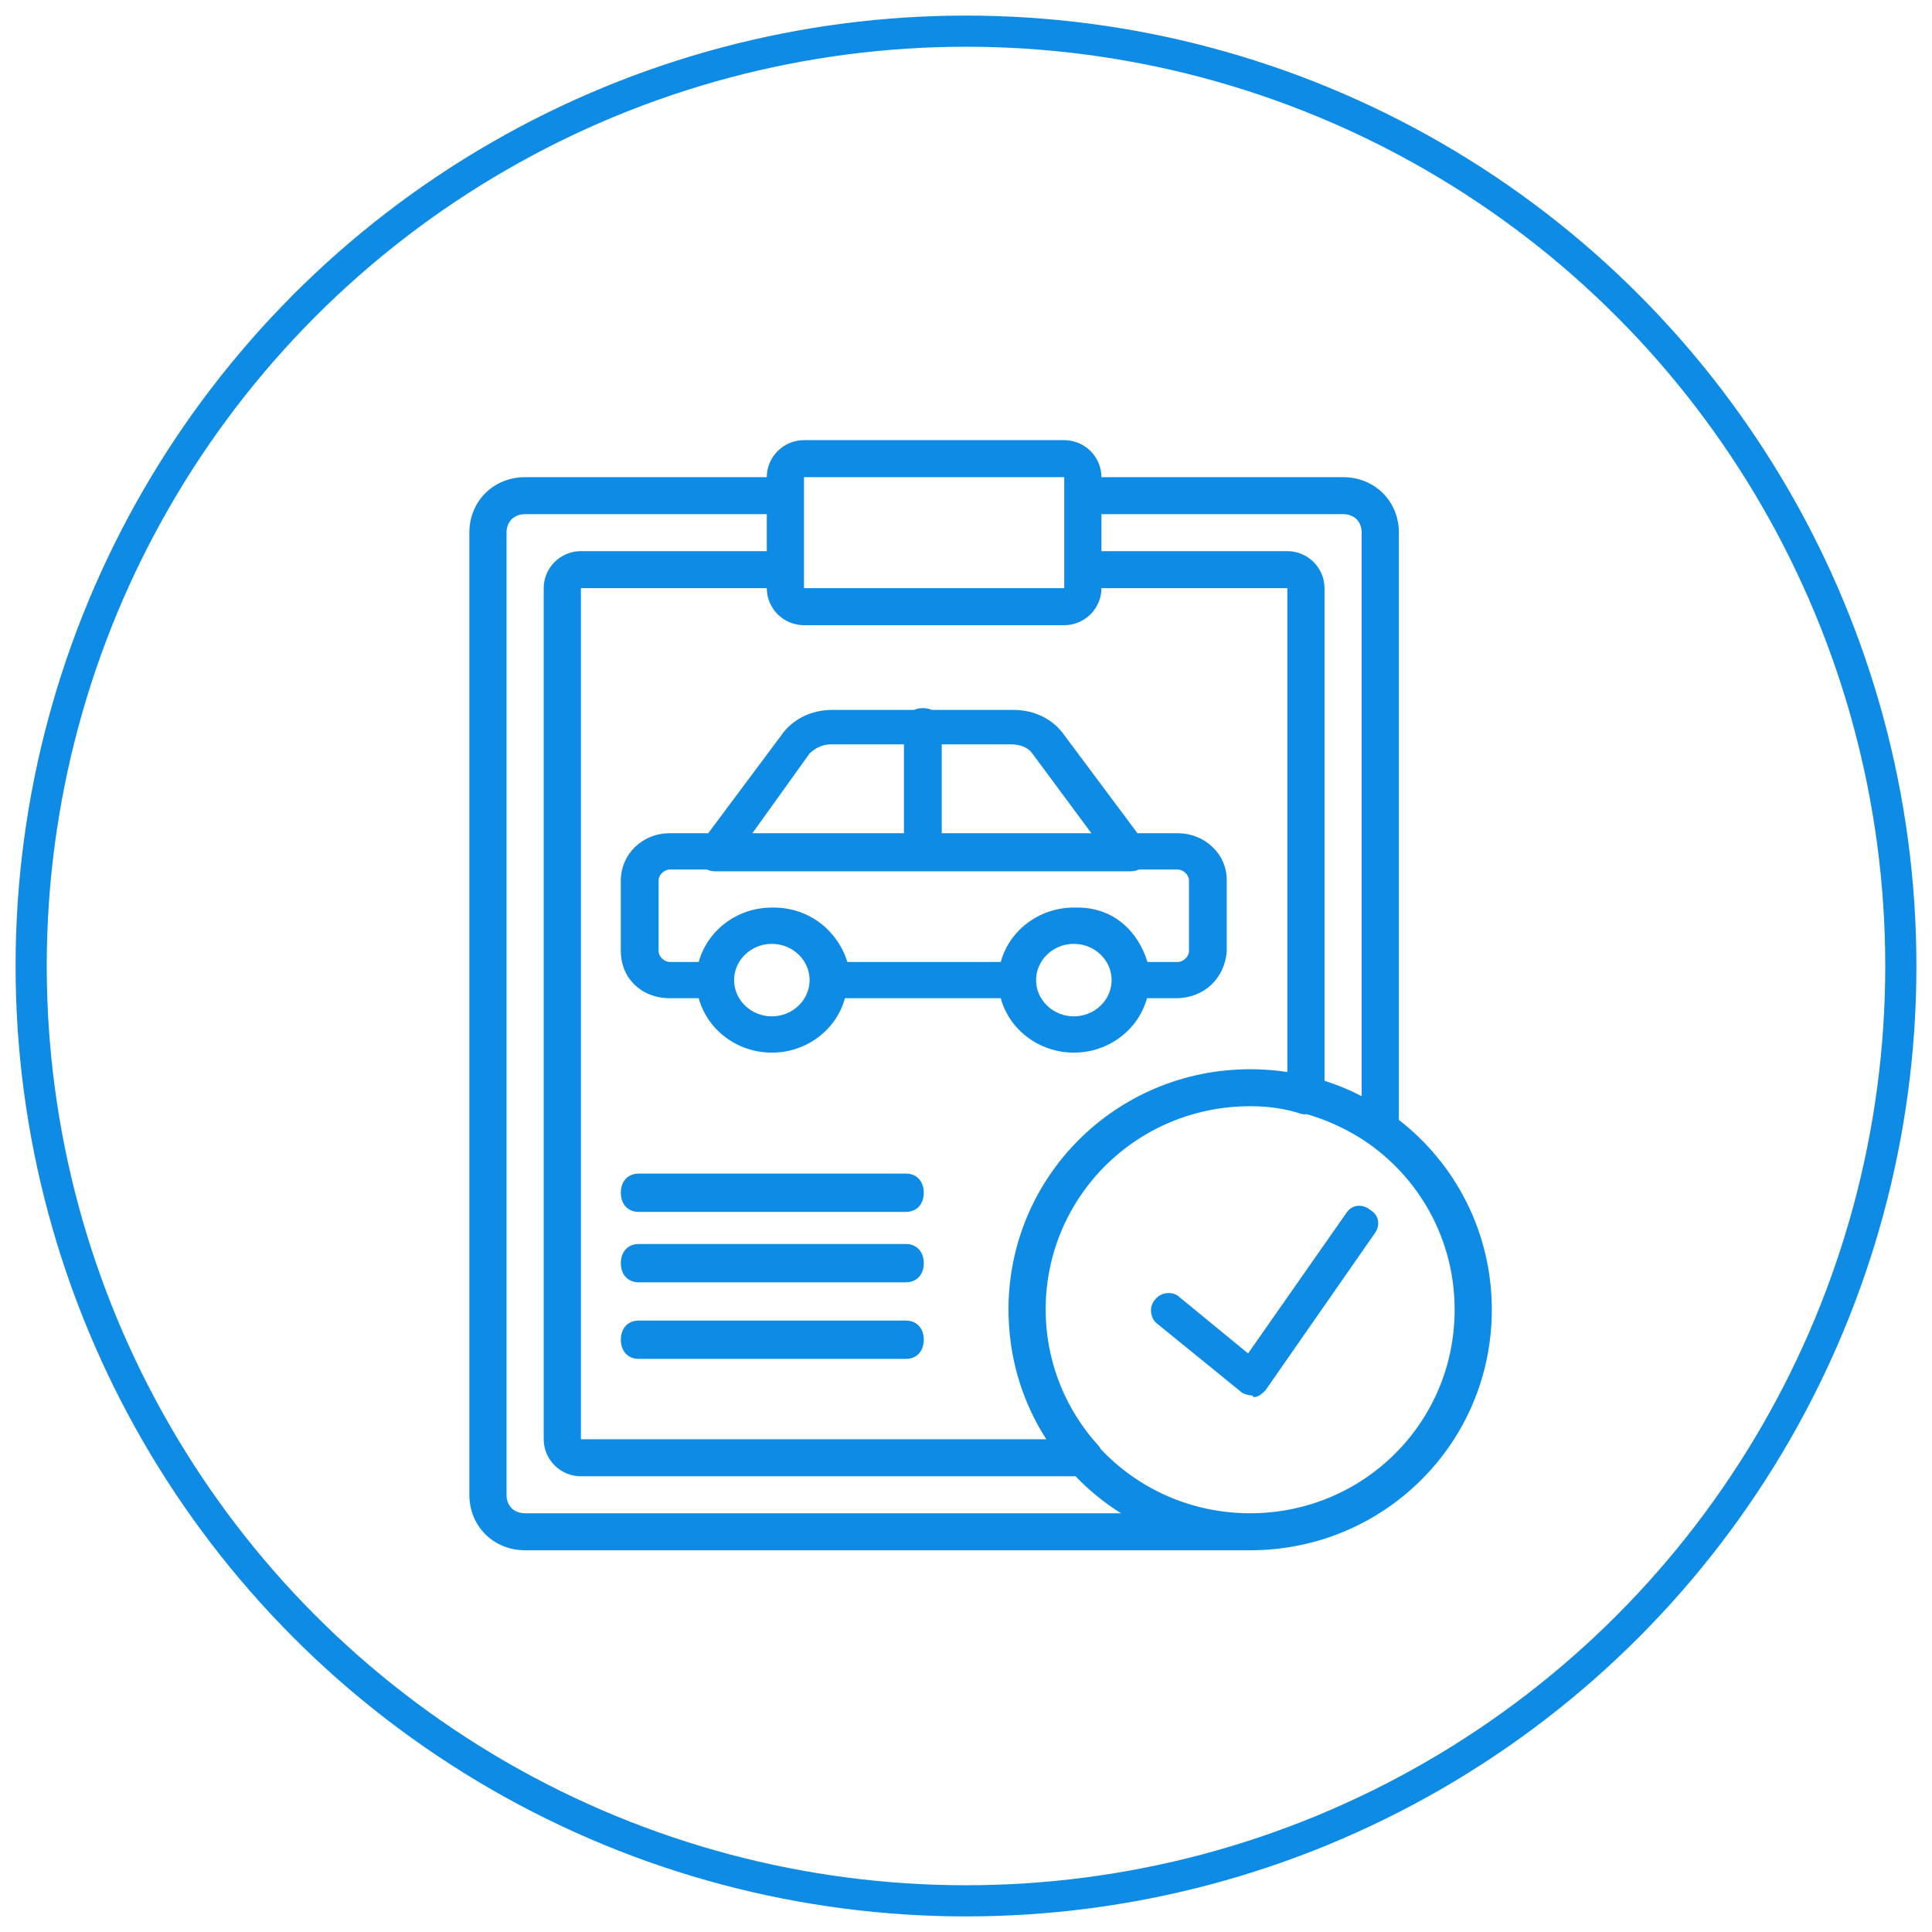 <?xml version="1.0" encoding="UTF-8" standalone="no"?>
<svg width="62px" height="62px" viewBox="0 0 62 62" version="1.1" xmlns="http://www.w3.org/2000/svg" xmlns:xlink="http://www.w3.org/1999/xlink">
    <!-- Generator: Sketch 48.2 (47327) - http://www.bohemiancoding.com/sketch -->
    <title>Group 12</title>
    <desc>Created with Sketch.</desc>
    <defs></defs>
    <g id="03-sub-내차포털소개" stroke="none" stroke-width="1" fill="none" fill-rule="evenodd" transform="translate(-429, -1043)">
        <g id="figure1" transform="translate(430, 921)">
            <g id="Ul" transform="translate(0, 101)">
                <g id="list">
                    <g id="Group-12" transform="translate(0, 22)">
                        <circle id="Oval" stroke="#0E8BE4" cx="30" cy="30" r="30"></circle>
                        <g id="Group-4" transform="translate(14.062, 13.125)" fill="#0E8BE4" fill-rule="nonzero">
                            <g id="car-repair">
                                <path d="M29.83,21.814 L29.83,2.969 C29.83,1.959 29.054,1.188 28.04,1.188 L20.284,1.188 C20.284,0.534 19.747,0 19.091,0 L10.739,0 C10.082,0 9.545,0.534 9.545,1.188 L1.79,1.188 C0.776,1.188 0,1.959 0,2.969 L0,33.844 C0,34.853 0.776,35.625 1.79,35.625 L25.057,35.625 C29.352,35.625 32.812,32.181 32.812,27.906 C32.813,25.425 31.647,23.225 29.83,21.814 Z M28.04,2.375 C28.398,2.375 28.636,2.612 28.636,2.969 L28.636,21.052 C28.256,20.856 27.857,20.69 27.443,20.558 L27.443,4.75 C27.443,4.097 26.906,3.562 26.25,3.562 L20.284,3.562 L20.284,2.375 L28.04,2.375 Z M17.305,28.148 C17.306,28.16 17.306,28.171 17.307,28.183 C17.357,29.61 17.792,30.937 18.514,32.062 L3.58,32.062 L3.58,4.75 L9.545,4.75 C9.545,5.403 10.082,5.938 10.739,5.938 L19.091,5.938 C19.747,5.938 20.284,5.403 20.284,4.75 L26.25,4.75 L26.25,20.278 C26.167,20.265 26.083,20.254 25.999,20.244 C25.993,20.243 25.987,20.243 25.981,20.242 C25.915,20.234 25.849,20.227 25.783,20.221 C25.766,20.22 25.75,20.218 25.733,20.217 C25.677,20.212 25.621,20.208 25.564,20.204 C25.544,20.203 25.523,20.202 25.502,20.2 C25.448,20.197 25.393,20.195 25.338,20.193 C25.318,20.192 25.298,20.191 25.278,20.191 C25.204,20.189 25.131,20.188 25.057,20.188 C20.761,20.188 17.301,23.631 17.301,27.906 C17.301,27.987 17.303,28.068 17.305,28.148 Z M10.739,1.188 L19.091,1.188 L19.091,1.781 L19.091,4.156 L19.091,4.75 L10.739,4.75 L10.739,4.156 L10.739,1.781 L10.739,1.188 Z M1.79,34.437 C1.432,34.437 1.193,34.2 1.193,33.844 L1.193,2.969 C1.193,2.613 1.432,2.375 1.79,2.375 L9.545,2.375 L9.545,3.562 L3.58,3.562 C2.923,3.562 2.386,4.097 2.386,4.75 L2.386,32.062 C2.386,32.716 2.923,33.25 3.58,33.25 L19.452,33.25 C19.887,33.702 20.377,34.101 20.912,34.438 L1.79,34.438 L1.79,34.437 Z M25.057,34.437 C23.161,34.437 21.46,33.648 20.264,32.379 C20.24,32.33 20.208,32.284 20.165,32.241 C19.159,31.128 18.572,29.703 18.502,28.21 C18.501,28.206 18.501,28.202 18.501,28.199 C18.497,28.101 18.494,28.004 18.494,27.906 C18.494,24.284 21.418,21.375 25.057,21.375 C25.134,21.375 25.21,21.377 25.287,21.379 C25.294,21.38 25.301,21.38 25.308,21.38 C25.325,21.381 25.342,21.382 25.359,21.382 C25.41,21.385 25.461,21.388 25.512,21.391 C25.558,21.394 25.604,21.398 25.65,21.402 C25.656,21.403 25.663,21.403 25.669,21.404 C26.002,21.437 26.335,21.502 26.668,21.612 C26.737,21.636 26.807,21.64 26.876,21.631 C27.503,21.811 28.11,22.087 28.69,22.459 C30.459,23.625 31.619,25.624 31.619,27.906 C31.619,31.528 28.696,34.437 25.057,34.437 Z" id="Shape"></path>
                                <path d="M28.916,24.707 C28.636,24.483 28.299,24.539 28.131,24.82 L24.99,29.308 L22.803,27.513 C22.579,27.288 22.186,27.345 22.018,27.569 C21.793,27.793 21.85,28.186 22.074,28.355 L24.766,30.543 C24.822,30.599 24.99,30.655 25.102,30.655 C25.102,30.655 25.158,30.655 25.158,30.711 C25.327,30.711 25.439,30.599 25.551,30.487 L29.028,25.493 C29.253,25.212 29.197,24.876 28.916,24.707 Z" id="Shape"></path>
                                <path d="M19.399,19.655 C20.523,19.655 21.474,18.91 21.745,17.909 L22.67,17.909 C23.579,17.909 24.245,17.269 24.306,16.397 L24.306,14.127 C24.306,13.254 23.579,12.614 22.731,12.614 L21.44,12.614 L19.096,9.472 C18.733,8.948 18.127,8.657 17.461,8.657 L14.839,8.657 C14.756,8.62 14.66,8.599 14.553,8.599 C14.446,8.599 14.35,8.62 14.267,8.657 L11.645,8.657 C10.979,8.657 10.373,8.948 10.01,9.472 L7.666,12.614 L6.436,12.614 C5.527,12.614 4.861,13.312 4.861,14.127 L4.861,16.397 C4.861,17.269 5.527,17.909 6.436,17.909 L7.361,17.909 C7.632,18.91 8.583,19.655 9.707,19.655 C10.831,19.655 11.782,18.91 12.053,17.909 L17.053,17.909 C17.324,18.91 18.275,19.655 19.399,19.655 Z M19.399,18.491 C18.733,18.491 18.187,17.968 18.187,17.328 C18.187,16.687 18.733,16.164 19.399,16.164 C20.065,16.164 20.611,16.688 20.611,17.328 C20.611,17.968 20.065,18.491 19.399,18.491 Z M18.066,10.054 L19.962,12.614 L15.159,12.614 L15.159,9.763 L17.4,9.763 C17.703,9.763 17.945,9.879 18.066,10.054 Z M10.919,10.054 C11.1,9.879 11.343,9.763 11.585,9.763 L13.947,9.763 L13.947,12.614 L9.083,12.614 L10.919,10.054 Z M9.707,18.491 C9.041,18.491 8.496,17.968 8.496,17.328 C8.496,16.687 9.041,16.164 9.707,16.164 C10.373,16.164 10.919,16.687 10.919,17.328 C10.919,17.968 10.373,18.491 9.707,18.491 Z M9.768,15 C9.757,15 9.746,15.001 9.735,15.001 C9.725,15.001 9.716,15 9.707,15 C8.583,15 7.632,15.745 7.361,16.746 L6.436,16.746 C6.254,16.746 6.073,16.571 6.073,16.397 L6.073,14.127 C6.073,13.953 6.254,13.778 6.436,13.778 L7.617,13.778 C7.698,13.815 7.788,13.836 7.89,13.836 L21.216,13.836 C21.318,13.836 21.408,13.815 21.489,13.778 L22.731,13.778 C22.912,13.778 23.094,13.953 23.094,14.127 L23.094,16.397 C23.094,16.571 22.912,16.746 22.731,16.746 L21.761,16.746 C21.459,15.756 20.671,15 19.52,15 C19.498,15 19.476,15.001 19.454,15.001 C19.436,15.001 19.418,15 19.399,15 C18.275,15 17.324,15.745 17.053,16.746 L12.13,16.746 C11.827,15.757 10.919,15 9.768,15 Z" id="Shape"></path>
                                <path d="M14.011,23.537 L5.433,23.537 C5.09,23.537 4.861,23.783 4.861,24.151 C4.861,24.52 5.09,24.766 5.433,24.766 L14.011,24.766 C14.355,24.766 14.583,24.52 14.583,24.151 C14.583,23.783 14.355,23.537 14.011,23.537 Z" id="Shape"></path>
                                <path d="M14.011,25.797 L5.433,25.797 C5.09,25.797 4.861,26.043 4.861,26.412 C4.861,26.78 5.09,27.026 5.433,27.026 L14.011,27.026 C14.355,27.026 14.583,26.78 14.583,26.412 C14.583,26.043 14.355,25.797 14.011,25.797 Z" id="Shape"></path>
                                <path d="M14.011,28.254 L5.433,28.254 C5.09,28.254 4.861,28.5 4.861,28.869 C4.861,29.237 5.09,29.483 5.433,29.483 L14.011,29.483 C14.355,29.483 14.583,29.237 14.583,28.869 C14.583,28.5 14.355,28.254 14.011,28.254 Z" id="Shape"></path>
                            </g>
                        </g>
                    </g>
                </g>
            </g>
        </g>
    </g>
</svg>